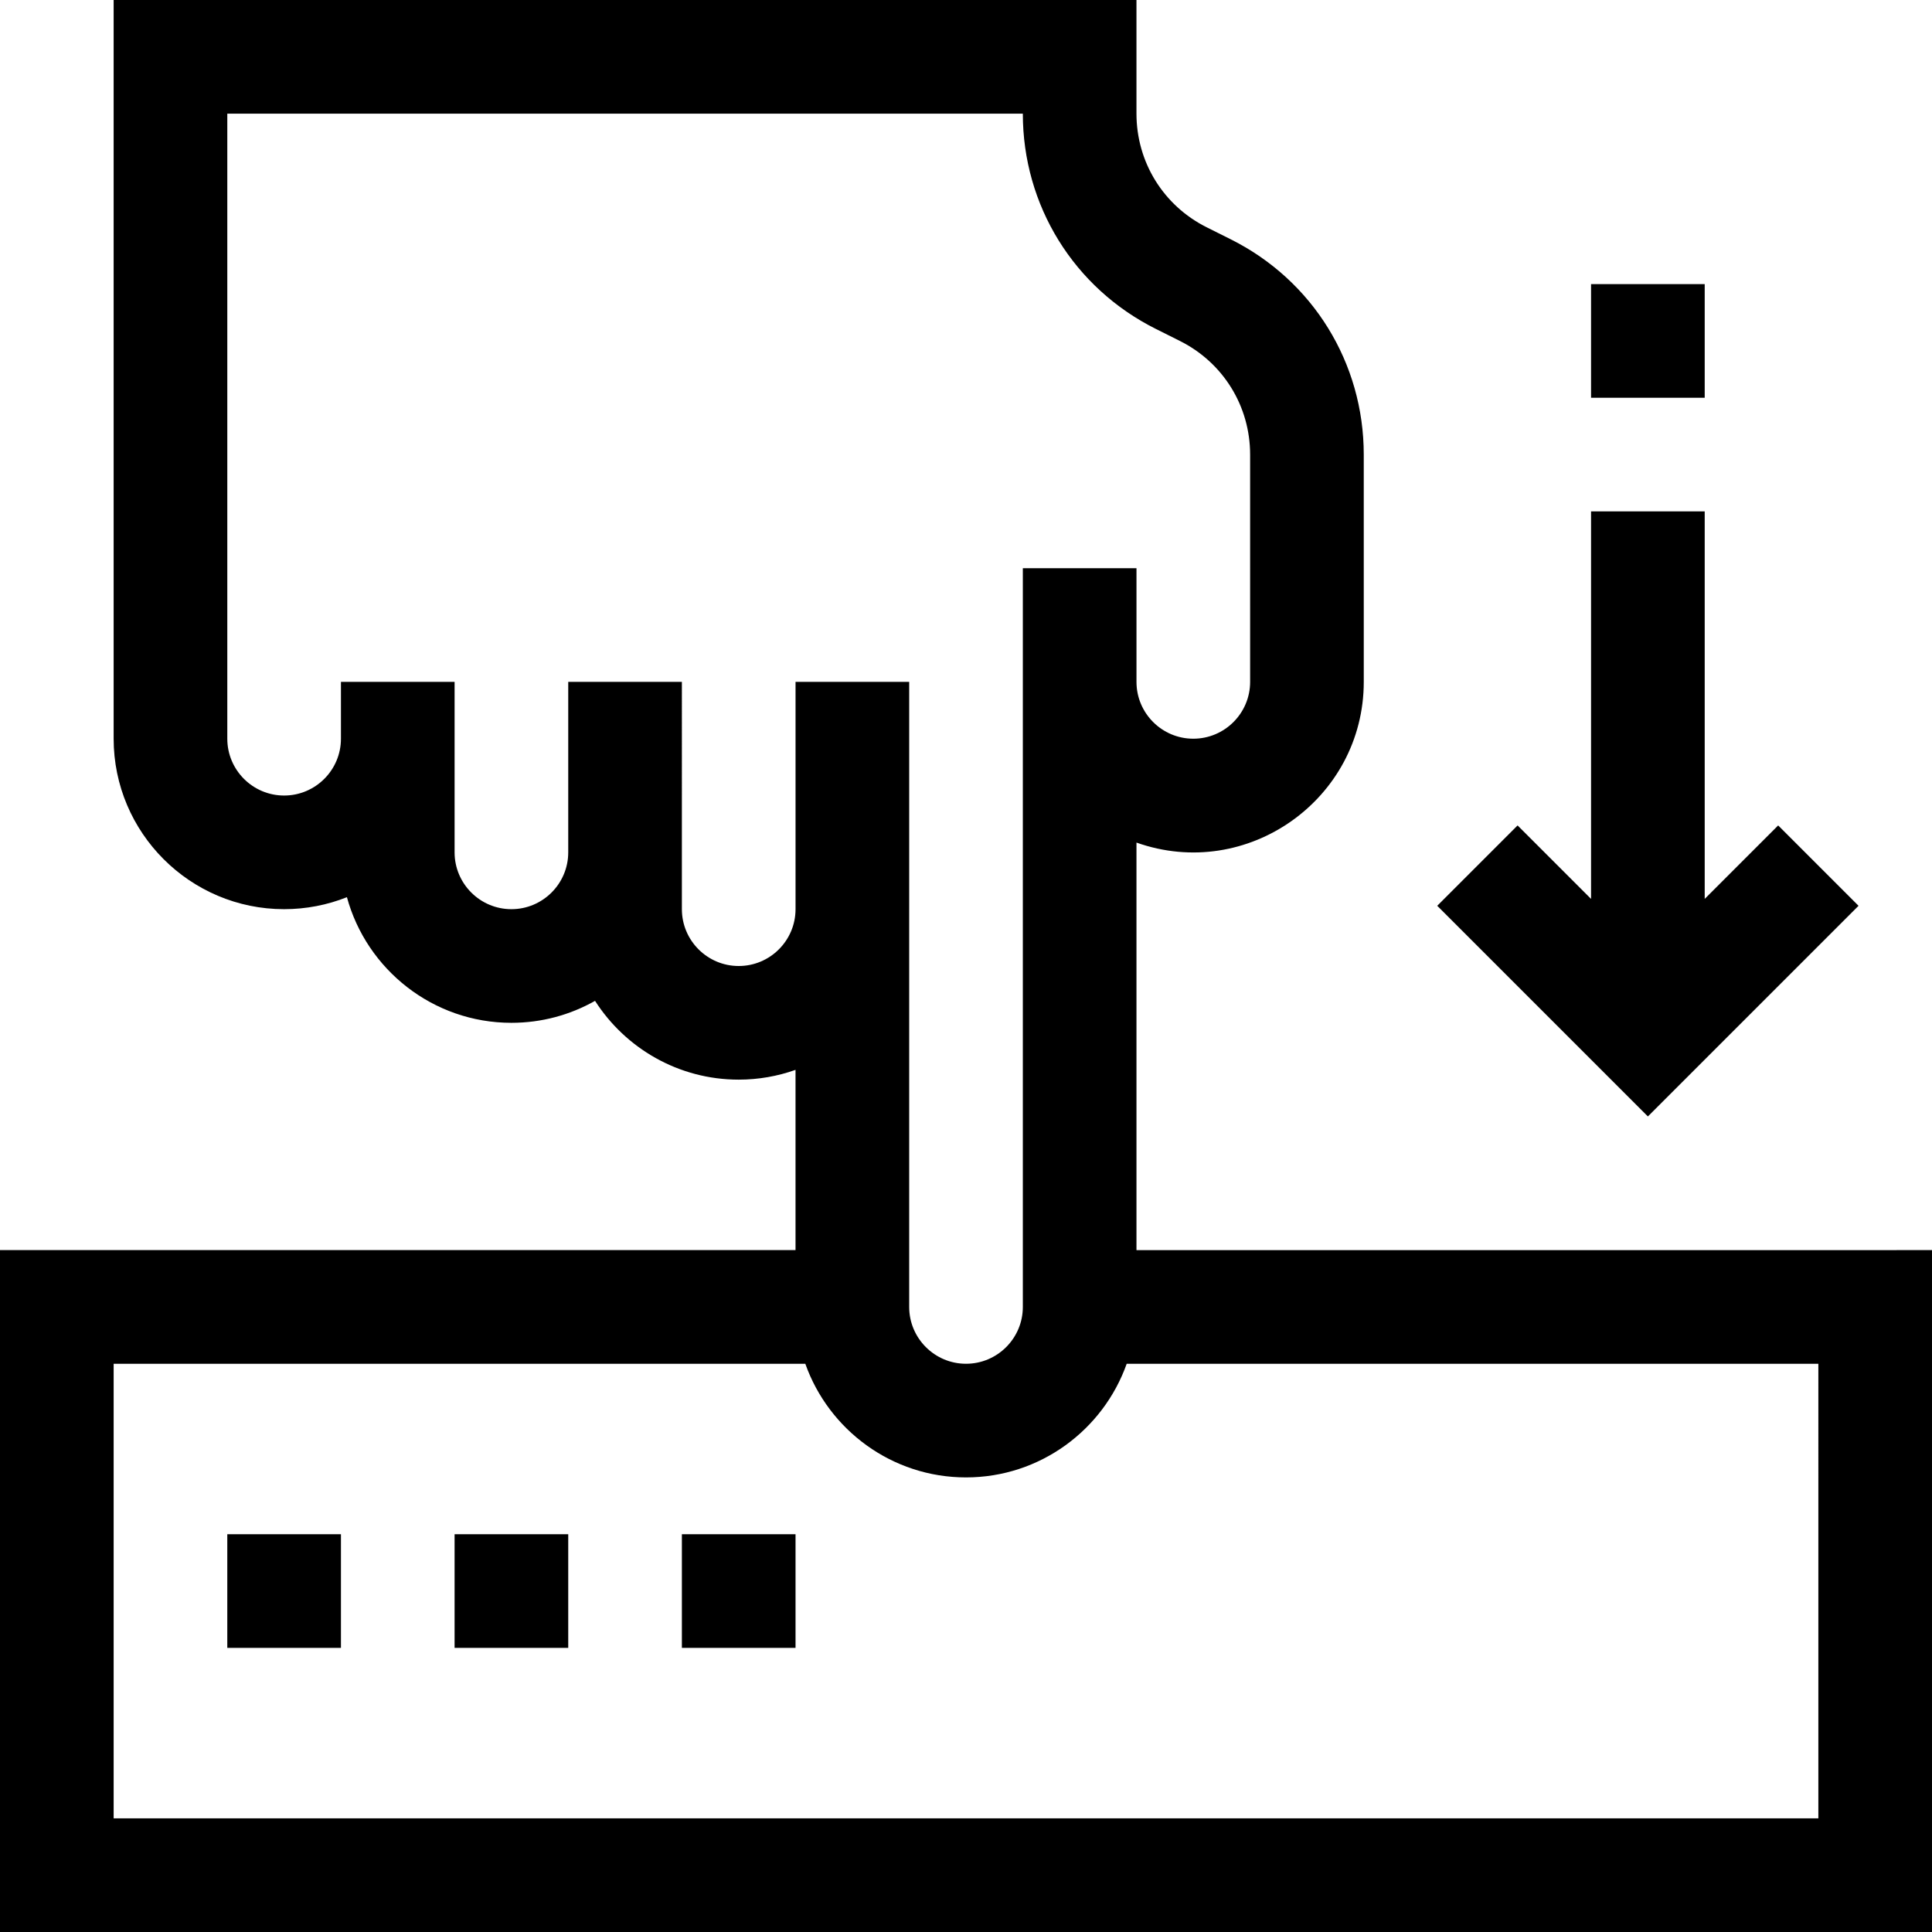 <svg id="Capa_1" enable-background="new 0 0 510.001 510.001" height="512" viewBox="0 0 510.001 510.001" width="512" xmlns="http://www.w3.org/2000/svg"><g><path d="m490.607 239.107-21.213-21.213-19.393 19.393v-102.287h-30.001v102.286l-19.393-19.392-21.213 21.213 55.607 55.607z"/><path d="m300.001 330v-107.58c29.236 10.369 60-11.456 60-42.42l-.002-60c0-24.223-13.458-46-35.123-56.833l-6.335-3.167c-11.436-5.718-18.54-17.213-18.54-30.001v-29.999h-270.001v195c0 24.813 20.188 45 45 45 5.853 0 11.446-1.123 16.58-3.164 5.209 19.089 22.702 33.164 43.42 33.164 8.019 0 15.551-2.107 22.078-5.797 8.004 12.498 22.012 20.797 37.923 20.797 5.258 0 10.305-.915 14.999-2.58v47.58h-210v180h510.001v-180zm-105-74.999c-8.271 0-15.001-6.729-15.001-15 0-3.01.001-56.773.001-60h-30.001v45c0 8.271-6.729 15-15 15s-15-6.729-15-15h.001v-45h-30.001v15c0 8.271-6.729 15-15 15s-15-6.729-15-15v-165.001h210.001c0 24.224 13.458 46.001 35.123 56.833l6.335 3.168c11.436 5.718 18.54 17.213 18.54 30l.002 59.999c0 8.271-6.729 15-15 15-8.272 0-15-6.729-15-15 0-10.492 0-19.508 0-30h-30v195c0 8.271-6.729 15-15 15s-15.001-6.729-15.001-15v-104.961c0-.013.001-.025.001-.039v-60h-.001-30v60.02c-.011 8.262-6.735 14.981-14.999 14.981zm285 225h-450.001v-120.001h182.58c6.192 17.459 22.866 30 42.421 30s36.227-12.542 42.42-30h182.58z"/><path d="m420 75h30.001v30h-30.001z"/><path d="m60 405h30.001v30h-30.001z"/><path d="m120 405h30.001v30h-30.001z"/><path d="m180 405h30.001v30h-30.001z"/></g></svg>